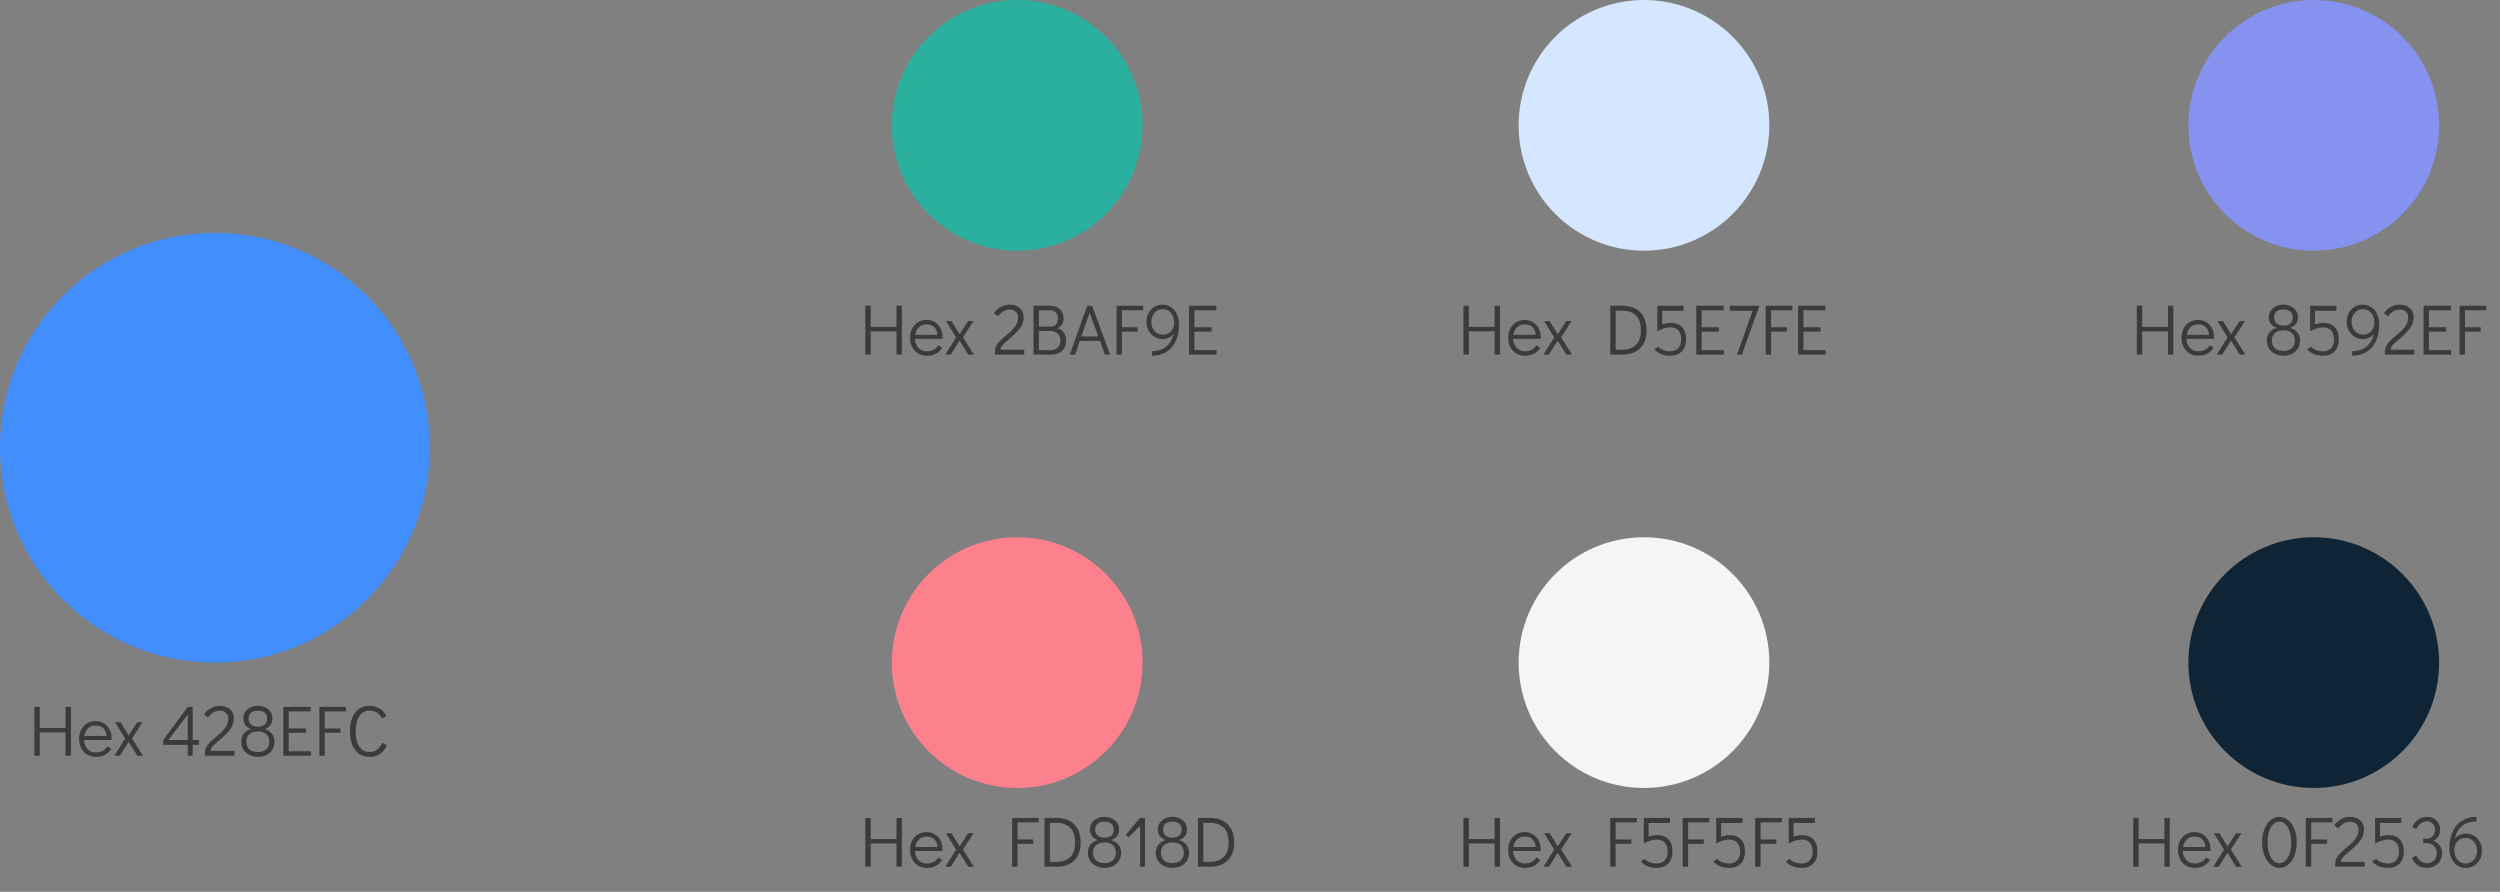 <svg width="698" height="249" viewBox="0 0 698 249" fill="none" xmlns="http://www.w3.org/2000/svg">
<rect x="0" y="0" width="698" height="249" fill="#808080" stroke="none"/>
<path d="M9.6 211V197.36H11.1V203.26H18.3V197.36H19.8V211H18.3V204.5H11.1V211H9.6ZM26.698 201.32C27.538 201.32 28.298 201.527 28.978 201.94C29.658 202.353 30.192 202.92 30.578 203.64C30.965 204.347 31.158 205.14 31.158 206.02C31.158 206.273 31.152 206.467 31.138 206.6H23.438C23.492 207.56 23.805 208.38 24.378 209.06C24.952 209.74 25.732 210.08 26.718 210.08C27.518 210.08 28.178 209.933 28.698 209.64C29.232 209.333 29.658 208.913 29.978 208.38L31.058 209.1C30.618 209.793 30.038 210.34 29.318 210.74C28.598 211.127 27.745 211.32 26.758 211.32C25.852 211.32 25.045 211.107 24.338 210.68C23.632 210.253 23.078 209.66 22.678 208.9C22.278 208.14 22.078 207.28 22.078 206.32C22.078 205.36 22.272 204.5 22.658 203.74C23.058 202.98 23.605 202.387 24.298 201.96C25.005 201.533 25.805 201.32 26.698 201.32ZM29.798 205.48C29.665 204.507 29.338 203.78 28.818 203.3C28.298 202.807 27.592 202.56 26.698 202.56C25.832 202.56 25.118 202.84 24.558 203.4C24.012 203.947 23.665 204.64 23.518 205.48H29.798ZM39.901 211H38.341L35.901 207.1L33.461 211H31.941L34.941 206.2L32.121 201.64H33.661L35.921 205.32L38.301 201.64H39.801L36.861 206.18L39.901 211ZM55.532 206.6V207.96H53.792V211H52.432V207.96H45.592V206.6L52.432 197.36H53.792V206.6H55.532ZM47.032 206.6H52.432V199.48L47.032 206.6ZM57.257 210.14C57.257 209.553 57.39 209.013 57.657 208.52C57.937 208.013 58.277 207.567 58.677 207.18C59.077 206.78 59.623 206.293 60.317 205.72C60.743 205.373 60.97 205.187 60.997 205.16C61.863 204.427 62.537 203.707 63.017 203C63.497 202.293 63.737 201.48 63.737 200.56C63.737 199.92 63.517 199.407 63.077 199.02C62.65 198.62 62.083 198.42 61.377 198.42C60.723 198.42 60.123 198.587 59.577 198.92C59.043 199.24 58.543 199.713 58.077 200.34L56.977 199.4C57.51 198.667 58.163 198.093 58.937 197.68C59.723 197.267 60.537 197.06 61.377 197.06C62.563 197.06 63.51 197.38 64.217 198.02C64.923 198.647 65.277 199.493 65.277 200.56C65.277 201.68 64.957 202.68 64.317 203.56C63.677 204.44 62.797 205.353 61.677 206.3C61.397 206.54 61.263 206.653 61.277 206.64C60.45 207.32 59.837 207.88 59.437 208.32C59.037 208.76 58.837 209.2 58.837 209.64H65.457V211H57.257V210.14ZM72.017 211.32C71.15 211.32 70.364 211.147 69.657 210.8C68.95 210.453 68.39 209.96 67.977 209.32C67.564 208.68 67.357 207.947 67.357 207.12C67.357 206.2 67.59 205.44 68.057 204.84C68.537 204.24 69.224 203.807 70.117 203.54C68.664 203.02 67.937 202.047 67.937 200.62C67.937 199.887 68.117 199.253 68.477 198.72C68.85 198.187 69.344 197.78 69.957 197.5C70.584 197.207 71.264 197.06 71.997 197.06C72.744 197.06 73.424 197.207 74.037 197.5C74.664 197.78 75.157 198.193 75.517 198.74C75.877 199.273 76.057 199.9 76.057 200.62C76.057 202.047 75.337 203.02 73.897 203.54C74.804 203.847 75.484 204.293 75.937 204.88C76.404 205.453 76.637 206.2 76.637 207.12C76.637 207.933 76.437 208.66 76.037 209.3C75.637 209.94 75.084 210.44 74.377 210.8C73.67 211.147 72.884 211.32 72.017 211.32ZM72.017 202.88C72.83 202.88 73.457 202.693 73.897 202.32C74.35 201.947 74.577 201.387 74.577 200.64C74.577 199.88 74.344 199.32 73.877 198.96C73.424 198.587 72.797 198.4 71.997 198.4C71.197 198.4 70.564 198.587 70.097 198.96C69.63 199.333 69.397 199.887 69.397 200.62C69.397 201.38 69.637 201.947 70.117 202.32C70.597 202.693 71.23 202.88 72.017 202.88ZM71.977 209.98C72.977 209.98 73.757 209.733 74.317 209.24C74.89 208.733 75.177 208.02 75.177 207.1C75.177 206.167 74.897 205.453 74.337 204.96C73.777 204.467 72.997 204.22 71.997 204.22C71.01 204.22 70.23 204.467 69.657 204.96C69.084 205.453 68.797 206.16 68.797 207.08C68.797 208.013 69.077 208.733 69.637 209.24C70.21 209.733 70.99 209.98 71.977 209.98ZM79.111 211V197.36H86.751V198.62H80.611V203.38H85.411V204.6H80.611V209.76H86.811V211H79.111ZM89.17 211V197.36H96.61V198.62H90.67V203.38H95.07V204.6H90.67V211H89.17ZM103.273 211.32C102.127 211.32 101.133 211.04 100.293 210.48C99.467 209.907 98.827 209.093 98.373 208.04C97.933 206.973 97.713 205.7 97.713 204.22C97.713 202.727 97.927 201.447 98.353 200.38C98.793 199.3 99.413 198.48 100.213 197.92C101.027 197.347 101.987 197.06 103.093 197.06C104.227 197.06 105.193 197.313 105.993 197.82C106.807 198.313 107.44 199.013 107.893 199.92L106.693 200.62C106.267 199.833 105.767 199.273 105.193 198.94C104.62 198.593 103.92 198.42 103.093 198.42C101.907 198.42 100.973 198.933 100.293 199.96C99.627 200.973 99.293 202.387 99.293 204.2C99.293 205.387 99.447 206.413 99.753 207.28C100.06 208.147 100.5 208.813 101.073 209.28C101.647 209.733 102.313 209.96 103.073 209.96C104.02 209.96 104.753 209.753 105.273 209.34C105.807 208.913 106.3 208.253 106.753 207.36L108.013 208.12C107.533 209.16 106.893 209.953 106.093 210.5C105.307 211.047 104.367 211.32 103.273 211.32Z" fill="#3B3B3B"/>
<path d="M241.6 99V85.36H243.1V91.26H250.3V85.36H251.8V99H250.3V92.5H243.1V99H241.6ZM258.698 89.32C259.538 89.32 260.298 89.527 260.978 89.94C261.658 90.353 262.192 90.92 262.578 91.64C262.965 92.347 263.158 93.14 263.158 94.02C263.158 94.273 263.152 94.467 263.138 94.6H255.438C255.492 95.56 255.805 96.38 256.378 97.06C256.952 97.74 257.732 98.08 258.718 98.08C259.518 98.08 260.178 97.933 260.698 97.64C261.232 97.333 261.658 96.913 261.978 96.38L263.058 97.1C262.618 97.793 262.038 98.34 261.318 98.74C260.598 99.127 259.745 99.32 258.758 99.32C257.852 99.32 257.045 99.107 256.338 98.68C255.632 98.253 255.078 97.66 254.678 96.9C254.278 96.14 254.078 95.28 254.078 94.32C254.078 93.36 254.272 92.5 254.658 91.74C255.058 90.98 255.605 90.387 256.298 89.96C257.005 89.533 257.805 89.32 258.698 89.32ZM261.798 93.48C261.665 92.507 261.338 91.78 260.818 91.3C260.298 90.807 259.592 90.56 258.698 90.56C257.832 90.56 257.118 90.84 256.558 91.4C256.012 91.947 255.665 92.64 255.518 93.48H261.798ZM271.901 99H270.341L267.901 95.1L265.461 99H263.941L266.941 94.2L264.121 89.64H265.661L267.921 93.32L270.301 89.64H271.801L268.861 94.18L271.901 99ZM277.772 98.14C277.772 97.553 277.906 97.013 278.172 96.52C278.452 96.013 278.792 95.567 279.192 95.18C279.592 94.78 280.139 94.293 280.832 93.72C281.259 93.373 281.486 93.187 281.512 93.16C282.379 92.427 283.052 91.707 283.532 91C284.012 90.293 284.252 89.48 284.252 88.56C284.252 87.92 284.032 87.407 283.592 87.02C283.166 86.62 282.599 86.42 281.892 86.42C281.239 86.42 280.639 86.587 280.092 86.92C279.559 87.24 279.059 87.713 278.592 88.34L277.492 87.4C278.026 86.667 278.679 86.093 279.452 85.68C280.239 85.267 281.052 85.06 281.892 85.06C283.079 85.06 284.026 85.38 284.732 86.02C285.439 86.647 285.792 87.493 285.792 88.56C285.792 89.68 285.472 90.68 284.832 91.56C284.192 92.44 283.312 93.353 282.192 94.3C281.912 94.54 281.779 94.653 281.792 94.64C280.966 95.32 280.352 95.88 279.952 96.32C279.552 96.76 279.352 97.2 279.352 97.64H285.972V99H277.772V98.14ZM295.173 91.66C295.959 91.86 296.566 92.247 296.993 92.82C297.419 93.393 297.633 94.147 297.633 95.08C297.633 96.293 297.266 97.253 296.533 97.96C295.799 98.653 294.793 99 293.513 99H288.553V85.36H293.053C294.266 85.36 295.219 85.68 295.913 86.32C296.606 86.947 296.953 87.787 296.953 88.84C296.953 89.52 296.799 90.107 296.493 90.6C296.186 91.08 295.746 91.433 295.173 91.66ZM290.053 91.18H293.233C294.659 91.18 295.373 90.4 295.373 88.84C295.373 88.133 295.166 87.587 294.753 87.2C294.339 86.813 293.766 86.62 293.033 86.62H290.053V91.18ZM293.313 97.76C294.166 97.76 294.833 97.52 295.313 97.04C295.806 96.56 296.053 95.907 296.053 95.08C296.053 94.253 295.806 93.607 295.313 93.14C294.833 92.66 294.166 92.42 293.313 92.42H290.053V97.76H293.313ZM308.517 99L307.117 95.18H301.457L300.197 99H298.697L303.537 85.36H304.937L309.917 99H308.517ZM301.917 93.94H306.657L304.217 87.32L301.917 93.94ZM311.736 99V85.36H319.176V86.62H313.236V91.38H317.636V92.6H313.236V99H311.736ZM324.62 85.06C325.473 85.06 326.246 85.293 326.94 85.76C327.646 86.213 328.193 86.853 328.58 87.68C328.98 88.507 329.18 89.44 329.18 90.48C329.18 92.427 328.846 94.067 328.18 95.4C327.526 96.72 326.626 97.707 325.48 98.36C324.346 99 323.06 99.32 321.62 99.32V98.04C323.246 98.04 324.586 97.613 325.64 96.76C326.693 95.907 327.366 94.693 327.66 93.12C327.38 93.613 326.953 93.993 326.38 94.26C325.806 94.527 325.233 94.66 324.66 94.66C323.806 94.66 323.033 94.453 322.34 94.04C321.646 93.627 321.1 93.06 320.7 92.34C320.3 91.607 320.1 90.78 320.1 89.86C320.1 88.94 320.293 88.12 320.68 87.4C321.08 86.667 321.62 86.093 322.3 85.68C322.993 85.267 323.766 85.06 324.62 85.06ZM324.66 93.42C325.633 93.42 326.4 93.107 326.96 92.48C327.533 91.84 327.82 91.04 327.82 90.08C327.82 89.36 327.68 88.713 327.4 88.14C327.12 87.553 326.74 87.1 326.26 86.78C325.78 86.46 325.246 86.3 324.66 86.3C324.06 86.3 323.513 86.453 323.02 86.76C322.54 87.067 322.16 87.493 321.88 88.04C321.6 88.573 321.46 89.18 321.46 89.86C321.46 90.54 321.6 91.153 321.88 91.7C322.16 92.233 322.54 92.653 323.02 92.96C323.513 93.267 324.06 93.42 324.66 93.42ZM331.971 99V85.36H339.611V86.62H333.471V91.38H338.271V92.6H333.471V97.76H339.671V99H331.971Z" fill="#3B3B3B"/>
<path d="M596.6 99V85.36H598.1V91.26H605.3V85.36H606.8V99H605.3V92.5H598.1V99H596.6ZM613.698 89.32C614.538 89.32 615.298 89.527 615.978 89.94C616.658 90.353 617.192 90.92 617.578 91.64C617.965 92.347 618.158 93.14 618.158 94.02C618.158 94.273 618.152 94.467 618.138 94.6H610.438C610.492 95.56 610.805 96.38 611.378 97.06C611.952 97.74 612.732 98.08 613.718 98.08C614.518 98.08 615.178 97.933 615.698 97.64C616.232 97.333 616.658 96.913 616.978 96.38L618.058 97.1C617.618 97.793 617.038 98.34 616.318 98.74C615.598 99.127 614.745 99.32 613.758 99.32C612.852 99.32 612.045 99.107 611.338 98.68C610.632 98.253 610.078 97.66 609.678 96.9C609.278 96.14 609.078 95.28 609.078 94.32C609.078 93.36 609.272 92.5 609.658 91.74C610.058 90.98 610.605 90.387 611.298 89.96C612.005 89.533 612.805 89.32 613.698 89.32ZM616.798 93.48C616.665 92.507 616.338 91.78 615.818 91.3C615.298 90.807 614.592 90.56 613.698 90.56C612.832 90.56 612.118 90.84 611.558 91.4C611.012 91.947 610.665 92.64 610.518 93.48H616.798ZM626.901 99H625.341L622.901 95.1L620.461 99H618.941L621.941 94.2L619.121 89.64H620.661L622.921 93.32L625.301 89.64H626.801L623.861 94.18L626.901 99ZM637.552 99.32C636.686 99.32 635.899 99.147 635.192 98.8C634.486 98.453 633.926 97.96 633.512 97.32C633.099 96.68 632.892 95.947 632.892 95.12C632.892 94.2 633.126 93.44 633.592 92.84C634.072 92.24 634.759 91.807 635.652 91.54C634.199 91.02 633.472 90.047 633.472 88.62C633.472 87.887 633.652 87.253 634.012 86.72C634.386 86.187 634.879 85.78 635.492 85.5C636.119 85.207 636.799 85.06 637.532 85.06C638.279 85.06 638.959 85.207 639.572 85.5C640.199 85.78 640.692 86.193 641.052 86.74C641.412 87.273 641.592 87.9 641.592 88.62C641.592 90.047 640.872 91.02 639.432 91.54C640.339 91.847 641.019 92.293 641.472 92.88C641.939 93.453 642.172 94.2 642.172 95.12C642.172 95.933 641.972 96.66 641.572 97.3C641.172 97.94 640.619 98.44 639.912 98.8C639.206 99.147 638.419 99.32 637.552 99.32ZM637.552 90.88C638.366 90.88 638.992 90.693 639.432 90.32C639.886 89.947 640.112 89.387 640.112 88.64C640.112 87.88 639.879 87.32 639.412 86.96C638.959 86.587 638.332 86.4 637.532 86.4C636.732 86.4 636.099 86.587 635.632 86.96C635.166 87.333 634.932 87.887 634.932 88.62C634.932 89.38 635.172 89.947 635.652 90.32C636.132 90.693 636.766 90.88 637.552 90.88ZM637.512 97.98C638.512 97.98 639.292 97.733 639.852 97.24C640.426 96.733 640.712 96.02 640.712 95.1C640.712 94.167 640.432 93.453 639.872 92.96C639.312 92.467 638.532 92.22 637.532 92.22C636.546 92.22 635.766 92.467 635.192 92.96C634.619 93.453 634.332 94.16 634.332 95.08C634.332 96.013 634.612 96.733 635.172 97.24C635.746 97.733 636.526 97.98 637.512 97.98ZM648.806 90.16C650.126 90.16 651.153 90.56 651.886 91.36C652.633 92.16 653.006 93.273 653.006 94.7C653.006 96.153 652.613 97.287 651.826 98.1C651.053 98.913 649.966 99.32 648.566 99.32C647.66 99.32 646.82 99.167 646.046 98.86C645.273 98.54 644.653 98.093 644.186 97.52L645.246 96.78C645.58 97.193 646.04 97.513 646.626 97.74C647.226 97.967 647.886 98.08 648.606 98.08C649.566 98.08 650.313 97.787 650.846 97.2C651.393 96.6 651.666 95.767 651.666 94.7C651.653 93.66 651.386 92.853 650.866 92.28C650.346 91.693 649.62 91.4 648.686 91.4C648.1 91.4 647.48 91.5 646.826 91.7C646.173 91.887 645.56 92.153 644.986 92.5V85.36H652.306V86.76H646.346V90.6C647.186 90.307 648.006 90.16 648.806 90.16ZM659.717 85.06C660.571 85.06 661.344 85.293 662.037 85.76C662.744 86.213 663.291 86.853 663.677 87.68C664.077 88.507 664.277 89.44 664.277 90.48C664.277 92.427 663.944 94.067 663.277 95.4C662.624 96.72 661.724 97.707 660.577 98.36C659.444 99 658.157 99.32 656.717 99.32V98.04C658.344 98.04 659.684 97.613 660.737 96.76C661.791 95.907 662.464 94.693 662.757 93.12C662.477 93.613 662.051 93.993 661.477 94.26C660.904 94.527 660.331 94.66 659.757 94.66C658.904 94.66 658.131 94.453 657.437 94.04C656.744 93.627 656.197 93.06 655.797 92.34C655.397 91.607 655.197 90.78 655.197 89.86C655.197 88.94 655.391 88.12 655.777 87.4C656.177 86.667 656.717 86.093 657.397 85.68C658.091 85.267 658.864 85.06 659.717 85.06ZM659.757 93.42C660.731 93.42 661.497 93.107 662.057 92.48C662.631 91.84 662.917 91.04 662.917 90.08C662.917 89.36 662.777 88.713 662.497 88.14C662.217 87.553 661.837 87.1 661.357 86.78C660.877 86.46 660.344 86.3 659.757 86.3C659.157 86.3 658.611 86.453 658.117 86.76C657.637 87.067 657.257 87.493 656.977 88.04C656.697 88.573 656.557 89.18 656.557 89.86C656.557 90.54 656.697 91.153 656.977 91.7C657.257 92.233 657.637 92.653 658.117 92.96C658.611 93.267 659.157 93.42 659.757 93.42ZM665.878 98.14C665.878 97.553 666.011 97.013 666.278 96.52C666.558 96.013 666.898 95.567 667.298 95.18C667.698 94.78 668.244 94.293 668.938 93.72C669.364 93.373 669.591 93.187 669.618 93.16C670.484 92.427 671.158 91.707 671.638 91C672.118 90.293 672.358 89.48 672.358 88.56C672.358 87.92 672.138 87.407 671.698 87.02C671.271 86.62 670.704 86.42 669.998 86.42C669.344 86.42 668.744 86.587 668.198 86.92C667.664 87.24 667.164 87.713 666.698 88.34L665.598 87.4C666.131 86.667 666.784 86.093 667.558 85.68C668.344 85.267 669.158 85.06 669.998 85.06C671.184 85.06 672.131 85.38 672.838 86.02C673.544 86.647 673.898 87.493 673.898 88.56C673.898 89.68 673.578 90.68 672.938 91.56C672.298 92.44 671.418 93.353 670.298 94.3C670.018 94.54 669.884 94.653 669.898 94.64C669.071 95.32 668.458 95.88 668.058 96.32C667.658 96.76 667.458 97.2 667.458 97.64H674.078V99H665.878V98.14ZM676.658 99V85.36H684.298V86.62H678.158V91.38H682.958V92.6H678.158V97.76H684.358V99H676.658ZM686.717 99V85.36H694.157V86.62H688.217V91.38H692.617V92.6H688.217V99H686.717Z" fill="#3B3B3B"/>
<path d="M408.6 242V228.36H410.1V234.26H417.3V228.36H418.8V242H417.3V235.5H410.1V242H408.6ZM425.698 232.32C426.538 232.32 427.298 232.527 427.978 232.94C428.658 233.353 429.192 233.92 429.578 234.64C429.965 235.347 430.158 236.14 430.158 237.02C430.158 237.273 430.152 237.467 430.138 237.6H422.438C422.492 238.56 422.805 239.38 423.378 240.06C423.952 240.74 424.732 241.08 425.718 241.08C426.518 241.08 427.178 240.933 427.698 240.64C428.232 240.333 428.658 239.913 428.978 239.38L430.058 240.1C429.618 240.793 429.038 241.34 428.318 241.74C427.598 242.127 426.745 242.32 425.758 242.32C424.852 242.32 424.045 242.107 423.338 241.68C422.632 241.253 422.078 240.66 421.678 239.9C421.278 239.14 421.078 238.28 421.078 237.32C421.078 236.36 421.272 235.5 421.658 234.74C422.058 233.98 422.605 233.387 423.298 232.96C424.005 232.533 424.805 232.32 425.698 232.32ZM428.798 236.48C428.665 235.507 428.338 234.78 427.818 234.3C427.298 233.807 426.592 233.56 425.698 233.56C424.832 233.56 424.118 233.84 423.558 234.4C423.012 234.947 422.665 235.64 422.518 236.48H428.798ZM438.901 242H437.341L434.901 238.1L432.461 242H430.941L433.941 237.2L431.121 232.64H432.661L434.921 236.32L437.301 232.64H438.801L435.861 237.18L438.901 242ZM449.576 242V228.36H457.016V229.62H451.076V234.38H455.476V235.6H451.076V242H449.576ZM462.76 233.16C464.08 233.16 465.106 233.56 465.84 234.36C466.586 235.16 466.96 236.273 466.96 237.7C466.96 239.153 466.566 240.287 465.78 241.1C465.006 241.913 463.92 242.32 462.52 242.32C461.613 242.32 460.773 242.167 460 241.86C459.226 241.54 458.606 241.093 458.14 240.52L459.2 239.78C459.533 240.193 459.993 240.513 460.58 240.74C461.18 240.967 461.84 241.08 462.56 241.08C463.52 241.08 464.266 240.787 464.8 240.2C465.346 239.6 465.62 238.767 465.62 237.7C465.606 236.66 465.34 235.853 464.82 235.28C464.3 234.693 463.573 234.4 462.64 234.4C462.053 234.4 461.433 234.5 460.78 234.7C460.126 234.887 459.513 235.153 458.94 235.5V228.36H466.26V229.76H460.3V233.6C461.14 233.307 461.96 233.16 462.76 233.16ZM469.81 242V228.36H477.25V229.62H471.31V234.38H475.71V235.6H471.31V242H469.81ZM482.994 233.16C484.314 233.16 485.341 233.56 486.074 234.36C486.821 235.16 487.194 236.273 487.194 237.7C487.194 239.153 486.801 240.287 486.014 241.1C485.241 241.913 484.154 242.32 482.754 242.32C481.847 242.32 481.007 242.167 480.234 241.86C479.461 241.54 478.841 241.093 478.374 240.52L479.434 239.78C479.767 240.193 480.227 240.513 480.814 240.74C481.414 240.967 482.074 241.08 482.794 241.08C483.754 241.08 484.501 240.787 485.034 240.2C485.581 239.6 485.854 238.767 485.854 237.7C485.841 236.66 485.574 235.853 485.054 235.28C484.534 234.693 483.807 234.4 482.874 234.4C482.287 234.4 481.667 234.5 481.014 234.7C480.361 234.887 479.747 235.153 479.174 235.5V228.36H486.494V229.76H480.534V233.6C481.374 233.307 482.194 233.16 482.994 233.16ZM490.045 242V228.36H497.485V229.62H491.545V234.38H495.945V235.6H491.545V242H490.045ZM503.228 233.16C504.548 233.16 505.575 233.56 506.308 234.36C507.055 235.16 507.428 236.273 507.428 237.7C507.428 239.153 507.035 240.287 506.248 241.1C505.475 241.913 504.388 242.32 502.988 242.32C502.082 242.32 501.242 242.167 500.468 241.86C499.695 241.54 499.075 241.093 498.608 240.52L499.668 239.78C500.002 240.193 500.462 240.513 501.048 240.74C501.648 240.967 502.308 241.08 503.028 241.08C503.988 241.08 504.735 240.787 505.268 240.2C505.815 239.6 506.088 238.767 506.088 237.7C506.075 236.66 505.808 235.853 505.288 235.28C504.768 234.693 504.042 234.4 503.108 234.4C502.522 234.4 501.902 234.5 501.248 234.7C500.595 234.887 499.982 235.153 499.408 235.5V228.36H506.728V229.76H500.768V233.6C501.608 233.307 502.428 233.16 503.228 233.16Z" fill="#3B3B3B"/>
<path d="M595.6 242V228.36H597.1V234.26H604.3V228.36H605.8V242H604.3V235.5H597.1V242H595.6ZM612.698 232.32C613.538 232.32 614.298 232.527 614.978 232.94C615.658 233.353 616.192 233.92 616.578 234.64C616.965 235.347 617.158 236.14 617.158 237.02C617.158 237.273 617.152 237.467 617.138 237.6H609.438C609.492 238.56 609.805 239.38 610.378 240.06C610.952 240.74 611.732 241.08 612.718 241.08C613.518 241.08 614.178 240.933 614.698 240.64C615.232 240.333 615.658 239.913 615.978 239.38L617.058 240.1C616.618 240.793 616.038 241.34 615.318 241.74C614.598 242.127 613.745 242.32 612.758 242.32C611.852 242.32 611.045 242.107 610.338 241.68C609.632 241.253 609.078 240.66 608.678 239.9C608.278 239.14 608.078 238.28 608.078 237.32C608.078 236.36 608.272 235.5 608.658 234.74C609.058 233.98 609.605 233.387 610.298 232.96C611.005 232.533 611.805 232.32 612.698 232.32ZM615.798 236.48C615.665 235.507 615.338 234.78 614.818 234.3C614.298 233.807 613.592 233.56 612.698 233.56C611.832 233.56 611.118 233.84 610.558 234.4C610.012 234.947 609.665 235.64 609.518 236.48H615.798ZM625.901 242H624.341L621.901 238.1L619.461 242H617.941L620.941 237.2L618.121 232.64H619.661L621.921 236.32L624.301 232.64H625.801L622.861 237.18L625.901 242ZM636.432 242.32C635.539 242.32 634.719 242.013 633.972 241.4C633.226 240.787 632.639 239.94 632.212 238.86C631.786 237.767 631.572 236.54 631.572 235.18C631.572 233.82 631.786 232.6 632.212 231.52C632.639 230.427 633.219 229.58 633.952 228.98C634.699 228.367 635.519 228.06 636.412 228.06C637.306 228.06 638.119 228.367 638.852 228.98C639.599 229.58 640.186 230.427 640.612 231.52C641.039 232.6 641.252 233.82 641.252 235.18C641.252 236.54 641.039 237.767 640.612 238.86C640.186 239.94 639.606 240.787 638.872 241.4C638.139 242.013 637.326 242.32 636.432 242.32ZM636.412 241C637.052 241 637.619 240.76 638.112 240.28C638.606 239.787 638.992 239.1 639.272 238.22C639.552 237.327 639.692 236.313 639.692 235.18C639.692 234.047 639.552 233.04 639.272 232.16C638.992 231.28 638.606 230.6 638.112 230.12C637.619 229.627 637.052 229.38 636.412 229.38C635.772 229.38 635.199 229.627 634.692 230.12C634.199 230.6 633.812 231.28 633.532 232.16C633.252 233.04 633.112 234.047 633.112 235.18C633.112 236.313 633.252 237.327 633.532 238.22C633.812 239.1 634.199 239.787 634.692 240.28C635.199 240.76 635.772 241 636.412 241ZM643.783 242V228.36H651.223V229.62H645.283V234.38H649.683V235.6H645.283V242H643.783ZM652.007 241.14C652.007 240.553 652.14 240.013 652.407 239.52C652.687 239.013 653.027 238.567 653.427 238.18C653.827 237.78 654.373 237.293 655.067 236.72C655.493 236.373 655.72 236.187 655.747 236.16C656.613 235.427 657.287 234.707 657.767 234C658.247 233.293 658.487 232.48 658.487 231.56C658.487 230.92 658.267 230.407 657.827 230.02C657.4 229.62 656.833 229.42 656.127 229.42C655.473 229.42 654.873 229.587 654.327 229.92C653.793 230.24 653.293 230.713 652.827 231.34L651.727 230.4C652.26 229.667 652.913 229.093 653.687 228.68C654.473 228.267 655.287 228.06 656.127 228.06C657.313 228.06 658.26 228.38 658.967 229.02C659.673 229.647 660.027 230.493 660.027 231.56C660.027 232.68 659.707 233.68 659.067 234.56C658.427 235.44 657.547 236.353 656.427 237.3C656.147 237.54 656.013 237.653 656.027 237.64C655.2 238.32 654.587 238.88 654.187 239.32C653.787 239.76 653.587 240.2 653.587 240.64H660.207V242H652.007V241.14ZM666.947 233.16C668.267 233.16 669.294 233.56 670.027 234.36C670.774 235.16 671.147 236.273 671.147 237.7C671.147 239.153 670.754 240.287 669.967 241.1C669.194 241.913 668.107 242.32 666.707 242.32C665.8 242.32 664.96 242.167 664.187 241.86C663.414 241.54 662.794 241.093 662.327 240.52L663.387 239.78C663.72 240.193 664.18 240.513 664.767 240.74C665.367 240.967 666.027 241.08 666.747 241.08C667.707 241.08 668.454 240.787 668.987 240.2C669.534 239.6 669.807 238.767 669.807 237.7C669.794 236.66 669.527 235.853 669.007 235.28C668.487 234.693 667.76 234.4 666.827 234.4C666.24 234.4 665.62 234.5 664.967 234.7C664.314 234.887 663.7 235.153 663.127 235.5V228.36H670.447V229.76H664.487V233.6C665.327 233.307 666.147 233.16 666.947 233.16ZM679.378 234.74C680.111 234.967 680.705 235.4 681.158 236.04C681.611 236.68 681.838 237.42 681.838 238.26C681.838 239.033 681.645 239.733 681.258 240.36C680.885 240.973 680.365 241.453 679.698 241.8C679.045 242.147 678.325 242.32 677.538 242.32C676.551 242.32 675.705 242.067 674.998 241.56C674.291 241.053 673.765 240.373 673.418 239.52L674.618 238.82C674.938 239.5 675.345 240.04 675.838 240.44C676.345 240.827 676.931 241.02 677.598 241.02C678.385 241.02 679.038 240.76 679.558 240.24C680.091 239.72 680.358 239.06 680.358 238.26C680.358 237.433 680.091 236.753 679.558 236.22C679.025 235.687 678.345 235.42 677.518 235.42H676.558V234.18H677.438C678.171 234.18 678.758 233.947 679.198 233.48C679.638 233 679.858 232.387 679.858 231.64C679.858 230.96 679.645 230.407 679.218 229.98C678.805 229.54 678.271 229.32 677.618 229.32C676.925 229.32 676.338 229.513 675.858 229.9C675.378 230.273 674.965 230.813 674.618 231.52L673.518 230.92C673.905 230.04 674.451 229.347 675.158 228.84C675.865 228.32 676.685 228.06 677.618 228.06C678.325 228.06 678.958 228.213 679.518 228.52C680.078 228.827 680.511 229.253 680.818 229.8C681.138 230.333 681.298 230.947 681.298 231.64C681.298 232.36 681.125 233 680.778 233.56C680.445 234.107 679.978 234.5 679.378 234.74ZM688.403 232.72C689.256 232.72 690.03 232.927 690.723 233.34C691.416 233.753 691.963 234.327 692.363 235.06C692.763 235.78 692.963 236.6 692.963 237.52C692.963 238.44 692.763 239.267 692.363 240C691.976 240.72 691.436 241.287 690.743 241.7C690.063 242.113 689.296 242.32 688.443 242.32C687.59 242.32 686.81 242.093 686.103 241.64C685.41 241.173 684.863 240.527 684.463 239.7C684.076 238.873 683.883 237.94 683.883 236.9C683.883 234.953 684.21 233.32 684.863 232C685.53 230.667 686.43 229.68 687.563 229.04C688.71 228.387 690.003 228.06 691.443 228.06V229.34C689.816 229.34 688.476 229.767 687.423 230.62C686.37 231.473 685.696 232.687 685.403 234.26C685.683 233.767 686.11 233.387 686.683 233.12C687.256 232.853 687.83 232.72 688.403 232.72ZM688.403 241.08C689.003 241.08 689.543 240.927 690.023 240.62C690.516 240.313 690.903 239.893 691.183 239.36C691.463 238.813 691.603 238.2 691.603 237.52C691.603 236.84 691.463 236.233 691.183 235.7C690.903 235.153 690.516 234.727 690.023 234.42C689.543 234.113 689.003 233.96 688.403 233.96C687.43 233.96 686.656 234.28 686.083 234.92C685.523 235.547 685.243 236.34 685.243 237.3C685.243 238.02 685.383 238.673 685.663 239.26C685.943 239.833 686.323 240.28 686.803 240.6C687.283 240.92 687.816 241.08 688.403 241.08Z" fill="#3B3B3B"/>
<path d="M241.6 242V228.36H243.1V234.26H250.3V228.36H251.8V242H250.3V235.5H243.1V242H241.6ZM258.698 232.32C259.538 232.32 260.298 232.527 260.978 232.94C261.658 233.353 262.192 233.92 262.578 234.64C262.965 235.347 263.158 236.14 263.158 237.02C263.158 237.273 263.152 237.467 263.138 237.6H255.438C255.492 238.56 255.805 239.38 256.378 240.06C256.952 240.74 257.732 241.08 258.718 241.08C259.518 241.08 260.178 240.933 260.698 240.64C261.232 240.333 261.658 239.913 261.978 239.38L263.058 240.1C262.618 240.793 262.038 241.34 261.318 241.74C260.598 242.127 259.745 242.32 258.758 242.32C257.852 242.32 257.045 242.107 256.338 241.68C255.632 241.253 255.078 240.66 254.678 239.9C254.278 239.14 254.078 238.28 254.078 237.32C254.078 236.36 254.272 235.5 254.658 234.74C255.058 233.98 255.605 233.387 256.298 232.96C257.005 232.533 257.805 232.32 258.698 232.32ZM261.798 236.48C261.665 235.507 261.338 234.78 260.818 234.3C260.298 233.807 259.592 233.56 258.698 233.56C257.832 233.56 257.118 233.84 256.558 234.4C256.012 234.947 255.665 235.64 255.518 236.48H261.798ZM271.901 242H270.341L267.901 238.1L265.461 242H263.941L266.941 237.2L264.121 232.64H265.661L267.921 236.32L270.301 232.64H271.801L268.861 237.18L271.901 242ZM282.576 242V228.36H290.016V229.62H284.076V234.38H288.476V235.6H284.076V242H282.576ZM291.62 228.36H295C296.4 228.36 297.606 228.633 298.62 229.18C299.633 229.713 300.406 230.493 300.94 231.52C301.473 232.547 301.74 233.773 301.74 235.2C301.74 237.333 301.146 239 299.96 240.2C298.773 241.4 297.12 242 295 242H291.62V228.36ZM294.96 240.64C296.586 240.64 297.86 240.193 298.78 239.3C299.7 238.407 300.16 237.04 300.16 235.2C300.16 233.347 299.7 231.973 298.78 231.08C297.86 230.187 296.586 229.74 294.96 229.74H293.12V240.64H294.96ZM308.392 242.32C307.525 242.32 306.739 242.147 306.032 241.8C305.325 241.453 304.765 240.96 304.352 240.32C303.939 239.68 303.732 238.947 303.732 238.12C303.732 237.2 303.965 236.44 304.432 235.84C304.912 235.24 305.599 234.807 306.492 234.54C305.039 234.02 304.312 233.047 304.312 231.62C304.312 230.887 304.492 230.253 304.852 229.72C305.225 229.187 305.719 228.78 306.332 228.5C306.959 228.207 307.639 228.06 308.372 228.06C309.119 228.06 309.799 228.207 310.412 228.5C311.039 228.78 311.532 229.193 311.892 229.74C312.252 230.273 312.432 230.9 312.432 231.62C312.432 233.047 311.712 234.02 310.272 234.54C311.179 234.847 311.859 235.293 312.312 235.88C312.779 236.453 313.012 237.2 313.012 238.12C313.012 238.933 312.812 239.66 312.412 240.3C312.012 240.94 311.459 241.44 310.752 241.8C310.045 242.147 309.259 242.32 308.392 242.32ZM308.392 233.88C309.205 233.88 309.832 233.693 310.272 233.32C310.725 232.947 310.952 232.387 310.952 231.64C310.952 230.88 310.719 230.32 310.252 229.96C309.799 229.587 309.172 229.4 308.372 229.4C307.572 229.4 306.939 229.587 306.472 229.96C306.005 230.333 305.772 230.887 305.772 231.62C305.772 232.38 306.012 232.947 306.492 233.32C306.972 233.693 307.605 233.88 308.392 233.88ZM308.352 240.98C309.352 240.98 310.132 240.733 310.692 240.24C311.265 239.733 311.552 239.02 311.552 238.1C311.552 237.167 311.272 236.453 310.712 235.96C310.152 235.467 309.372 235.22 308.372 235.22C307.385 235.22 306.605 235.467 306.032 235.96C305.459 236.453 305.172 237.16 305.172 238.08C305.172 239.013 305.452 239.733 306.012 240.24C306.585 240.733 307.365 240.98 308.352 240.98ZM318.316 228.36H319.676V242H318.316V230.6L315.076 233.8L314.316 233.04L318.316 228.36ZM327.357 242.32C326.49 242.32 325.704 242.147 324.997 241.8C324.29 241.453 323.73 240.96 323.317 240.32C322.904 239.68 322.697 238.947 322.697 238.12C322.697 237.2 322.93 236.44 323.397 235.84C323.877 235.24 324.564 234.807 325.457 234.54C324.004 234.02 323.277 233.047 323.277 231.62C323.277 230.887 323.457 230.253 323.817 229.72C324.19 229.187 324.684 228.78 325.297 228.5C325.924 228.207 326.604 228.06 327.337 228.06C328.084 228.06 328.764 228.207 329.377 228.5C330.004 228.78 330.497 229.193 330.857 229.74C331.217 230.273 331.397 230.9 331.397 231.62C331.397 233.047 330.677 234.02 329.237 234.54C330.144 234.847 330.824 235.293 331.277 235.88C331.744 236.453 331.977 237.2 331.977 238.12C331.977 238.933 331.777 239.66 331.377 240.3C330.977 240.94 330.424 241.44 329.717 241.8C329.01 242.147 328.224 242.32 327.357 242.32ZM327.357 233.88C328.17 233.88 328.797 233.693 329.237 233.32C329.69 232.947 329.917 232.387 329.917 231.64C329.917 230.88 329.684 230.32 329.217 229.96C328.764 229.587 328.137 229.4 327.337 229.4C326.537 229.4 325.904 229.587 325.437 229.96C324.97 230.333 324.737 230.887 324.737 231.62C324.737 232.38 324.977 232.947 325.457 233.32C325.937 233.693 326.57 233.88 327.357 233.88ZM327.317 240.98C328.317 240.98 329.097 240.733 329.657 240.24C330.23 239.733 330.517 239.02 330.517 238.1C330.517 237.167 330.237 236.453 329.677 235.96C329.117 235.467 328.337 235.22 327.337 235.22C326.35 235.22 325.57 235.467 324.997 235.96C324.424 236.453 324.137 237.16 324.137 238.08C324.137 239.013 324.417 239.733 324.977 240.24C325.55 240.733 326.33 240.98 327.317 240.98ZM334.471 228.36H337.851C339.251 228.36 340.458 228.633 341.471 229.18C342.484 229.713 343.258 230.493 343.791 231.52C344.324 232.547 344.591 233.773 344.591 235.2C344.591 237.333 343.998 239 342.811 240.2C341.624 241.4 339.971 242 337.851 242H334.471V228.36ZM337.811 240.64C339.438 240.64 340.711 240.193 341.631 239.3C342.551 238.407 343.011 237.04 343.011 235.2C343.011 233.347 342.551 231.973 341.631 231.08C340.711 230.187 339.438 229.74 337.811 229.74H335.971V240.64H337.811Z" fill="#3B3B3B"/>
<path d="M408.6 99V85.36H410.1V91.26H417.3V85.36H418.8V99H417.3V92.5H410.1V99H408.6ZM425.698 89.32C426.538 89.32 427.298 89.527 427.978 89.94C428.658 90.353 429.192 90.92 429.578 91.64C429.965 92.347 430.158 93.14 430.158 94.02C430.158 94.273 430.152 94.467 430.138 94.6H422.438C422.492 95.56 422.805 96.38 423.378 97.06C423.952 97.74 424.732 98.08 425.718 98.08C426.518 98.08 427.178 97.933 427.698 97.64C428.232 97.333 428.658 96.913 428.978 96.38L430.058 97.1C429.618 97.793 429.038 98.34 428.318 98.74C427.598 99.127 426.745 99.32 425.758 99.32C424.852 99.32 424.045 99.107 423.338 98.68C422.632 98.253 422.078 97.66 421.678 96.9C421.278 96.14 421.078 95.28 421.078 94.32C421.078 93.36 421.272 92.5 421.658 91.74C422.058 90.98 422.605 90.387 423.298 89.96C424.005 89.533 424.805 89.32 425.698 89.32ZM428.798 93.48C428.665 92.507 428.338 91.78 427.818 91.3C427.298 90.807 426.592 90.56 425.698 90.56C424.832 90.56 424.118 90.84 423.558 91.4C423.012 91.947 422.665 92.64 422.518 93.48H428.798ZM438.901 99H437.341L434.901 95.1L432.461 99H430.941L433.941 94.2L431.121 89.64H432.661L434.921 93.32L437.301 89.64H438.801L435.861 94.18L438.901 99ZM449.596 85.36H452.976C454.376 85.36 455.583 85.633 456.596 86.18C457.609 86.713 458.383 87.493 458.916 88.52C459.449 89.547 459.716 90.773 459.716 92.2C459.716 94.333 459.123 96 457.936 97.2C456.749 98.4 455.096 99 452.976 99H449.596V85.36ZM452.936 97.64C454.563 97.64 455.836 97.193 456.756 96.3C457.676 95.407 458.136 94.04 458.136 92.2C458.136 90.347 457.676 88.973 456.756 88.08C455.836 87.187 454.563 86.74 452.936 86.74H451.096V97.64H452.936ZM466.549 90.16C467.869 90.16 468.895 90.56 469.629 91.36C470.375 92.16 470.749 93.273 470.749 94.7C470.749 96.153 470.355 97.287 469.569 98.1C468.795 98.913 467.709 99.32 466.309 99.32C465.402 99.32 464.562 99.167 463.789 98.86C463.015 98.54 462.395 98.093 461.929 97.52L462.989 96.78C463.322 97.193 463.782 97.513 464.369 97.74C464.969 97.967 465.629 98.08 466.349 98.08C467.309 98.08 468.055 97.787 468.589 97.2C469.135 96.6 469.409 95.767 469.409 94.7C469.395 93.66 469.129 92.853 468.609 92.28C468.089 91.693 467.362 91.4 466.429 91.4C465.842 91.4 465.222 91.5 464.569 91.7C463.915 91.887 463.302 92.153 462.729 92.5V85.36H470.049V86.76H464.089V90.6C464.929 90.307 465.749 90.16 466.549 90.16ZM473.6 99V85.36H481.24V86.62H475.1V91.38H479.9V92.6H475.1V97.76H481.3V99H473.6ZM482.978 85.36H491.218L486.338 99H484.958L489.358 86.76H482.978V85.36ZM492.994 99V85.36H500.434V86.62H494.494V91.38H498.894V92.6H494.494V99H492.994ZM502.018 99V85.36H509.658V86.62H503.518V91.38H508.318V92.6H503.518V97.76H509.718V99H502.018Z" fill="#3B3B3B"/>
<circle cx="60" cy="125" r="60" fill="#428EFC"/>
<circle cx="284" cy="35" r="35" fill="#2BAF9E"/>
<circle cx="459" cy="35" r="35" fill="#D5E7FE"/>
<circle cx="646" cy="35" r="35" fill="#8592EF"/>
<circle cx="284" cy="185" r="35" fill="#FD818D"/>
<circle cx="459" cy="185" r="35" fill="#F5F5F5"/>
<circle cx="646" cy="185" r="35" fill="#0F2536"/>
</svg>
